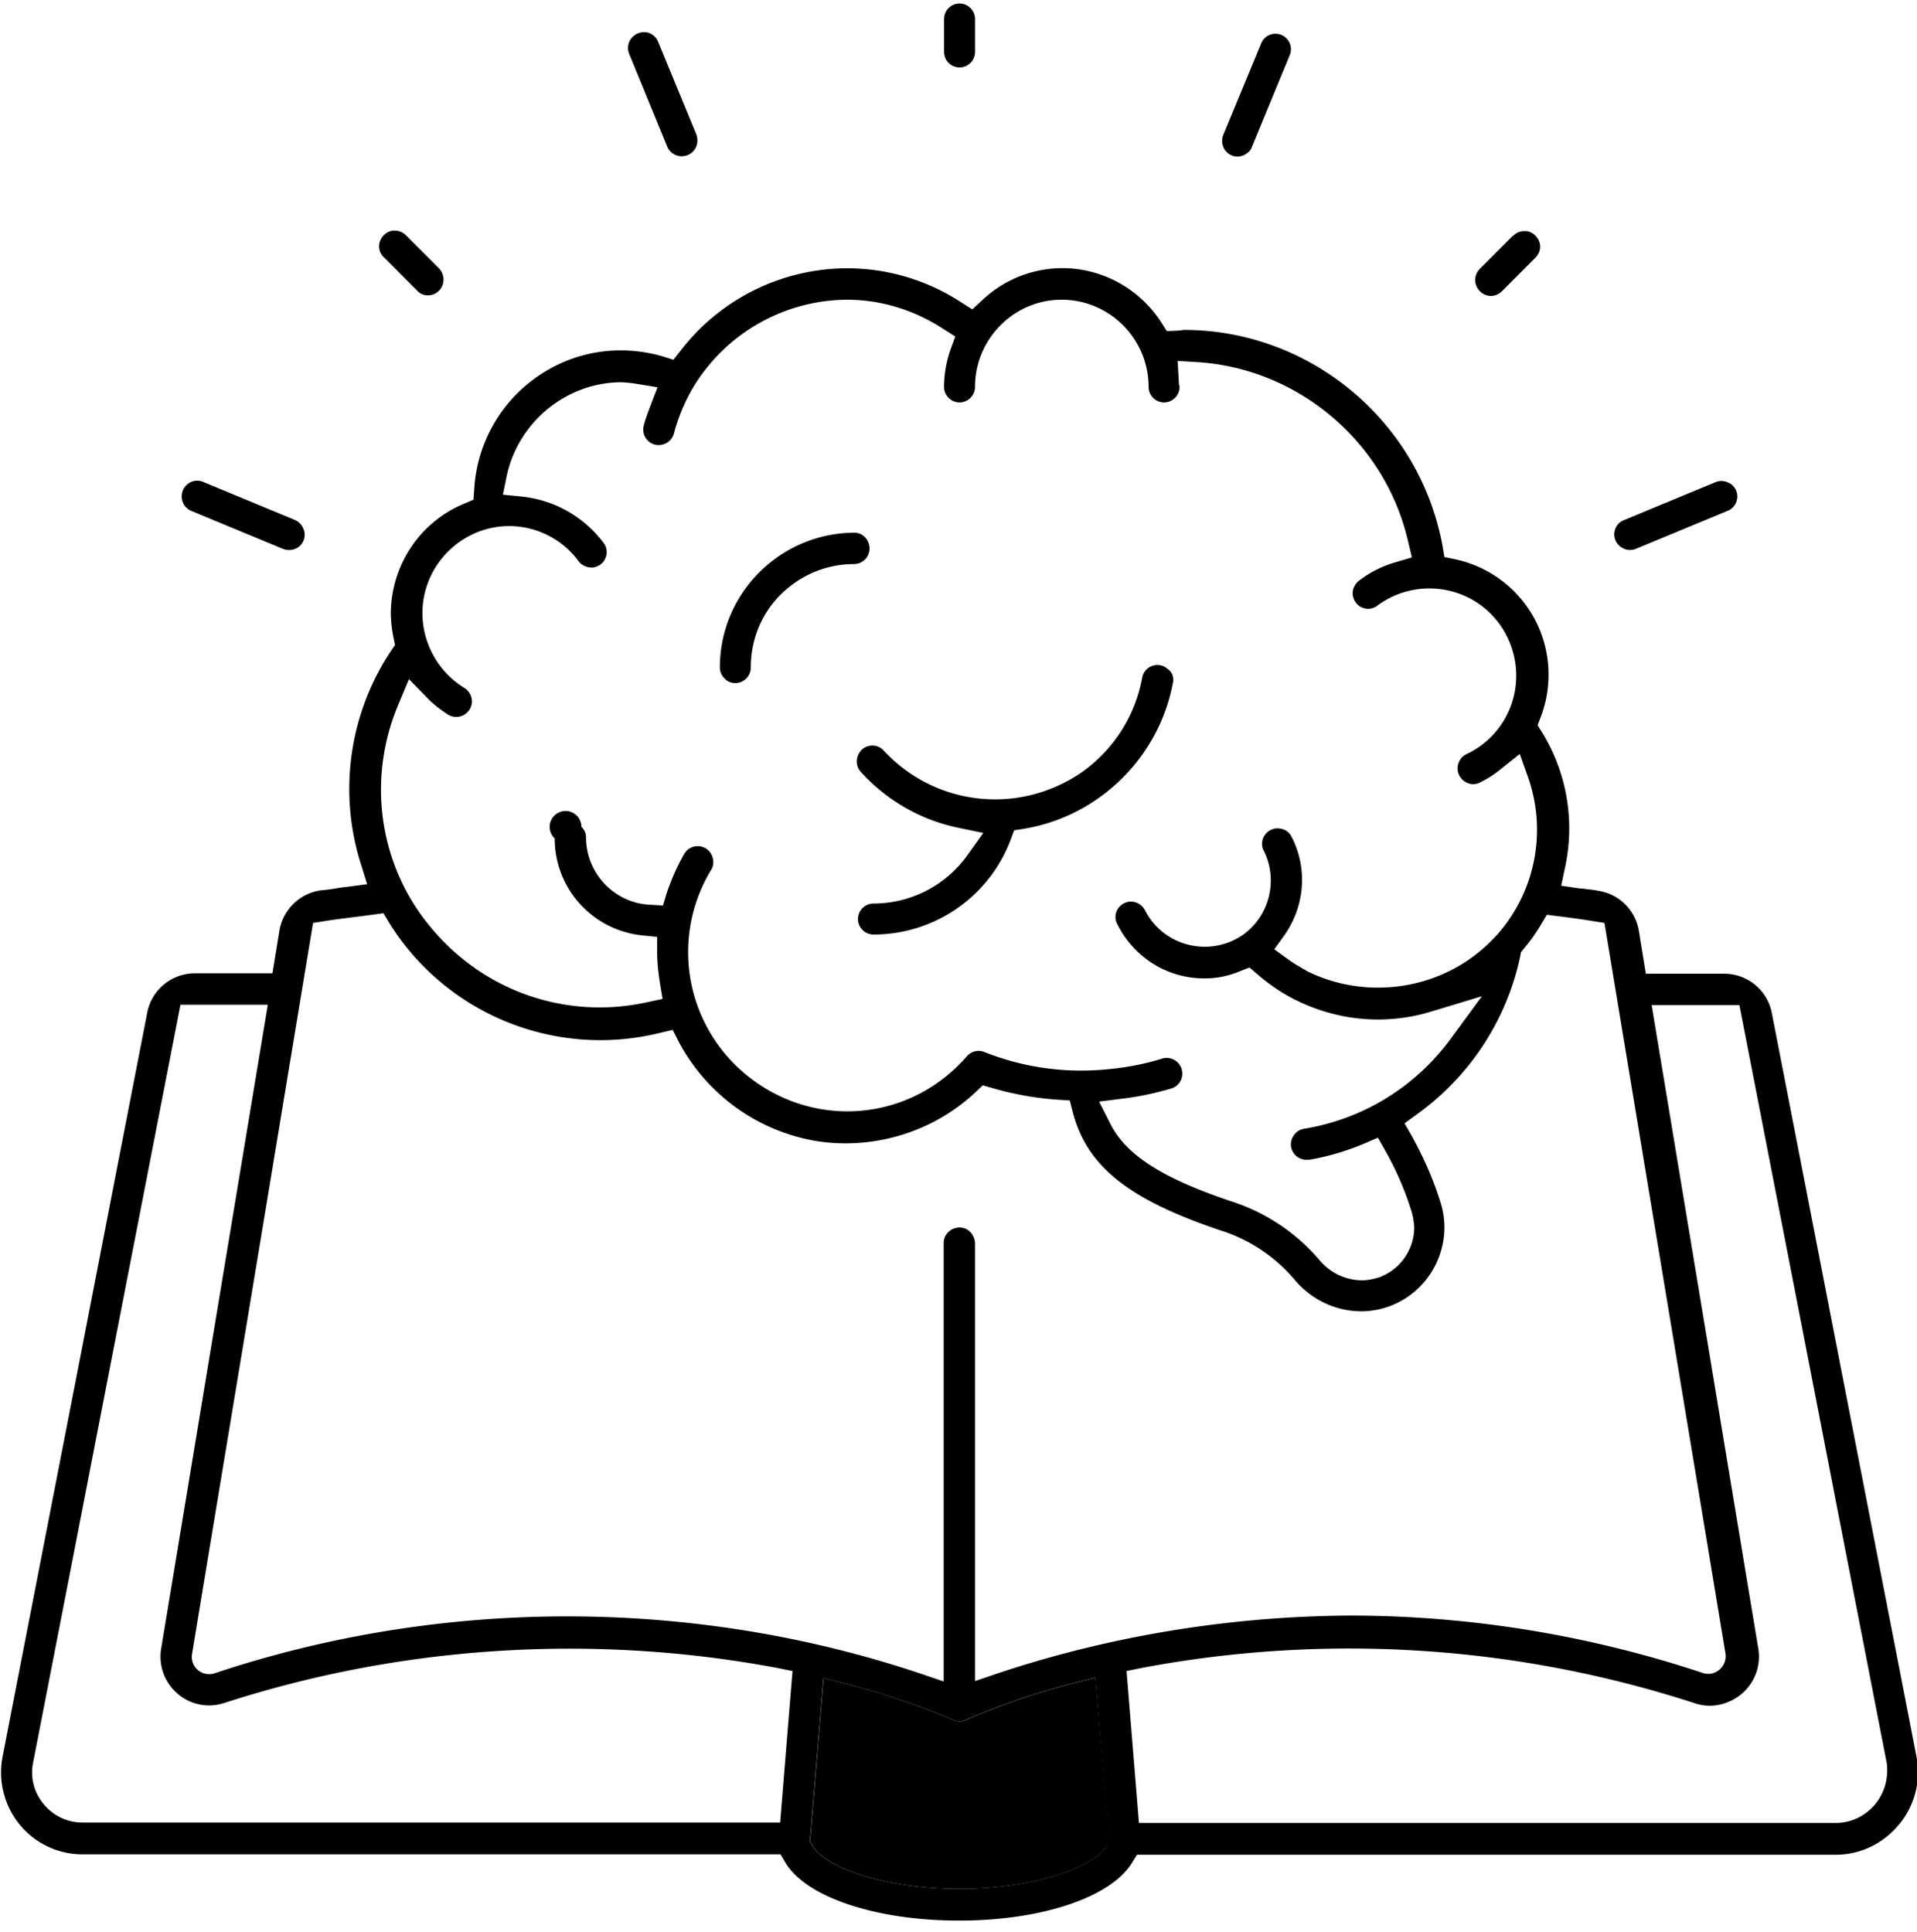 <svg xmlns="http://www.w3.org/2000/svg" width="125" height="126" viewBox="0 0 125 126"><g><g><g><g/><g><g><g><path d="M124.967 114.565a5.318 5.318 0 0 1-1.16 4.449c-1.034 1.239-2.521 1.946-4.11 1.946H74.14l-.328.531c-1.387 2.25-5.9 3.767-11.27 3.767-5.395 0-9.958-1.517-11.32-3.767l-.328-.556H5.387a5.298 5.298 0 0 1-4.11-1.946 5.384 5.384 0 0 1-1.109-4.424l9.43-48.509a3.163 3.163 0 0 1 3.1-2.578h5.068l.454-2.78a3.188 3.188 0 0 1 2.672-2.63c.328-.025.681-.075 1.009-.126.227-.05.479-.076.706-.101l1.336-.177-.403-1.29a16.251 16.251 0 0 1 1.94-13.902l.278-.405-.1-.48a8.553 8.553 0 0 1-.177-1.592c.025-3.11 1.866-5.915 4.74-7.129l.655-.278.05-.708a9.59 9.59 0 0 1 4.06-7.28c2.395-1.693 5.37-2.174 8.194-1.365l.73.228.48-.607a13.736 13.736 0 0 1 10.84-5.359 13.6 13.6 0 0 1 7.413 2.2l.756.48.656-.607a7.615 7.615 0 0 1 6.177-2.022 7.718 7.718 0 0 1 5.496 3.488l.353.556.655-.025c.101 0 .202-.025.303-.025.076-.026.177-.026.252-.026 8.194.051 15.253 5.966 16.766 14.055l.126.758.731.152a7.717 7.717 0 0 1 5.143 3.868 7.728 7.728 0 0 1 .404 6.42l-.202.531.303.48a11.964 11.964 0 0 1 1.487 8.797l-.252 1.188 1.21.177c.151 0 .328.025.479.05.252.026.479.051.731.102a3.16 3.16 0 0 1 2.648 2.629l.453 2.78h5.118a3.162 3.162 0 0 1 3.101 2.579zM26.01 45.859c-2.118 4.93-1.31 10.592 2.093 14.636 3.429 4.146 8.799 6.016 14.043 4.879l1.059-.228-.177-1.061c-.1-.658-.176-1.315-.176-1.972v-1.011L41.843 61a6.349 6.349 0 0 1-5.672-6.32 1.034 1.034 0 1 1 1.74-.758.958.958 0 0 1 .302.708v.076c.05 2.3 1.866 4.17 4.135 4.297l.882.05.252-.834c.303-.885.68-1.744 1.135-2.528a.995.995 0 0 1 .882-.505.99.99 0 0 1 .882.53c.177.33.177.734-.025 1.037a10.346 10.346 0 0 0 2.799 13.726c4.387 3.185 10.337 2.503 13.891-1.592a1.01 1.01 0 0 1 1.135-.279 17.034 17.034 0 0 0 7.614 1.163c1.361-.1 2.698-.328 3.983-.733a1.02 1.02 0 0 1 1.286 1.214 1.002 1.002 0 0 1-.68.733c-1.034.303-2.068.53-3.127.657l-1.588.202.731 1.44c1.008 2.023 3.353 3.54 7.866 5.057a12.613 12.613 0 0 1 5.774 3.842c.706.834 1.714 1.314 2.773 1.314.429 0 .857-.1 1.286-.252l.025-.026c1.26-.53 2.093-1.794 2.093-3.185A4.691 4.691 0 0 0 92.04 79a19.974 19.974 0 0 0-1.69-3.918l-.503-.885-.933.404c-1.16.48-2.345.835-3.555 1.037h-.177c-.53 0-.958-.405-1.008-.935-.025-.531.353-1.012.857-1.087 3.858-.632 7.261-2.73 9.58-5.89l2.018-2.755-3.253.985c-3.025.936-6.252.632-9.076-.834-.832-.43-1.588-.96-2.294-1.567l-.53-.455-.655.253a5.866 5.866 0 0 1-2.27.455h-.024c-2.42 0-4.59-1.365-5.673-3.54a.972.972 0 0 1 .05-1.01c.202-.304.555-.48.908-.455.353.025.68.227.857.581a4.347 4.347 0 0 0 2.799 2.225c1.21.303 2.47.1 3.53-.607 1.764-1.213 2.37-3.59 1.411-5.51-.176-.304-.151-.709.05-1.012.202-.303.555-.48.908-.455.378.025.706.228.857.556 1.06 2.073.858 4.525-.479 6.42l-.655.91.907.658c.379.278.782.506 1.185.733l.026.025c4.134 2.048 9.202 1.138 12.303-2.25l.076-.075a10.321 10.321 0 0 0 2.042-10.339l-.53-1.491-1.235.986a6.77 6.77 0 0 1-1.387.884.958.958 0 0 1-.428.101 1.052 1.052 0 0 1-.984-.808c-.1-.455.127-.936.53-1.138a5.605 5.605 0 0 0 2.546-2.35c1.311-2.326.807-5.284-1.185-7.053-1.991-1.77-4.992-1.896-7.135-.304a.972.972 0 0 1-1.008.127c-.328-.127-.555-.455-.605-.81-.05-.353.126-.707.403-.935a7.272 7.272 0 0 1 2.42-1.213l1.034-.303-.252-1.062c-1.487-6.471-7.16-11.274-13.766-11.678l-1.26-.076.076 1.264c0 .126 0 .227.025.328.025.026.025.076.025.101 0 .556-.454 1.011-1.009 1.011a1.013 1.013 0 0 1-1.008-1.01c0-3.135-2.546-5.688-5.673-5.688-3.1 0-5.647 2.553-5.647 5.687 0 .556-.454 1.011-1.009 1.011a1.013 1.013 0 0 1-1.008-1.01c0-.835.151-1.669.429-2.453l.302-.834-.756-.48c-1.891-1.239-4.06-1.921-6.328-1.921a11.809 11.809 0 0 0-10.035 5.763 12.23 12.23 0 0 0-1.235 2.983c-.151.53-.706.834-1.235.708a1.025 1.025 0 0 1-.732-1.214c.101-.404.253-.808.404-1.213l.504-1.314-1.387-.228c-.302-.05-.605-.076-.907-.101h-.05c-3.58 0-6.732 2.578-7.489 6.092l-.252 1.239 1.26.126a7.648 7.648 0 0 1 5.295 3.008.985.985 0 0 1 .126 1.011c-.126.329-.453.556-.806.607-.353.025-.731-.126-.933-.404a5.632 5.632 0 0 0-4.513-2.3h-.025c-2.521 0-4.765 1.718-5.446 4.17-.68 2.452.378 5.08 2.546 6.395l.076.051c.403.329.53.885.252 1.34-.302.48-.907.632-1.387.354-.504-.329-.983-.683-1.386-1.113l-1.185-1.213zm25.666 63.12l-1.009-.203c-12-2.25-24.48-1.466-36.078 2.3a3.136 3.136 0 0 1-3.025-.631 3.186 3.186 0 0 1-1.059-2.907l6.958-42.012h-5.697L2.16 114.944a3.19 3.19 0 0 0 .68 2.705 3.246 3.246 0 0 0 2.547 1.213H50.87zM72.299 120.1l-.882-10.693-1.286.329a47.726 47.726 0 0 0-7.085 2.401l-.05.026a.827.827 0 0 1-.429.1c-.15 0-.327-.025-.453-.1l-.05-.026a49.623 49.623 0 0 0-7.085-2.376l-1.286-.328-.883 10.667.202.329c.857 1.365 4.664 2.755 9.555 2.755s8.698-1.416 9.556-2.755zm-7.236-10.97c7.438-2.478 15.228-3.717 22.943-3.767 7.79 0 15.581 1.264 23.018 3.741.807.278 1.614-.43 1.488-1.264l-7.891-47.65-.807-.125c-.58-.102-1.185-.177-1.74-.253l-1.21-.152-.378.632a11.472 11.472 0 0 1-1.135 1.593l-.176.227-.05.278a17.028 17.028 0 0 1-6.707 10.263l-.832.607.504.884c.732 1.34 1.362 2.73 1.816 4.197a5.54 5.54 0 0 1 .277 1.693c0 2.2-1.311 4.196-3.328 5.056a5.342 5.342 0 0 1-2.093.43c-1.664 0-3.252-.759-4.336-2.048a10.427 10.427 0 0 0-4.866-3.236c-6-2.022-8.673-4.17-9.606-7.684l-.201-.784-.807-.05a20.133 20.133 0 0 1-4.236-.759l-.63-.177-.479.455c-2.798 2.63-6.731 3.792-10.488 3.16a12.506 12.506 0 0 1-8.85-6.446l-.403-.783-.857.202a16.21 16.21 0 0 1-17.623-7.18l-.378-.631-1.311.177c-.807.101-1.664.202-2.47.328l-.808.127-7.891 47.674a1.12 1.12 0 0 0 1.11 1.315c.1 0 .226 0 .352-.05 14.85-4.955 31.212-4.955 46.062.024l1.488.506v-28.59c0-.606.53-1.061 1.134-1.01.53.05.908.53.908 1.061v28.514zm57.962 5.838l-9.605-49.418h-5.723l6.958 41.987a3.187 3.187 0 0 1-1.059 2.907c-.857.733-1.992.986-3.025.657a72.898 72.898 0 0 0-36.104-2.326l-1.008.203.807 9.909h45.457c.983 0 1.916-.455 2.546-1.214.63-.758.882-1.744.756-2.704z"/></g><g><path d="M72.334 120.103l-.202.328c-.857 1.34-4.664 2.755-9.555 2.755s-8.698-1.39-9.555-2.755l-.202-.328.882-10.668 1.286.329c2.42.607 4.79 1.415 7.085 2.376l.05.025c.126.076.303.101.454.101a.827.827 0 0 0 .429-.1l.05-.026a47.716 47.716 0 0 1 7.085-2.401l1.285-.329z"/></g><g><path d="M76.468 44.593c-.933 4.853-4.84 8.645-9.681 9.454l-.656.1-.227.608a9.552 9.552 0 0 1-8.925 6.193h-.025a1.013 1.013 0 0 1-1.008-1.011c0-.556.453-1.011 1.008-1.011a7.535 7.535 0 0 0 6.152-3.186l1.008-1.415-1.689-.354a11.767 11.767 0 0 1-6.303-3.64.998.998 0 0 1-.252-.683c0-.278.126-.556.328-.758.428-.38 1.059-.354 1.437.076 3.353 3.59 8.723 4.196 12.807 1.466a9.682 9.682 0 0 0 4.034-6.218.991.991 0 0 1 .656-.784.985.985 0 0 1 1.008.202c.303.202.429.582.328.96z"/></g><g><path d="M56.697 35.776c0 .557-.454 1.012-1.009 1.012-1.79 0-3.479.707-4.765 1.971-1.285 1.264-1.966 2.983-1.966 4.778 0 .556-.454 1.01-1.009 1.01a.914.914 0 0 1-.705-.302 1 1 0 0 1-.303-.708c0-4.854 3.933-8.772 8.774-8.797.53 0 .983.455.983 1.036z"/></g><g><path d="M63.577 1.241V3.39c0 .556-.454 1.01-1.009 1.01a1.013 1.013 0 0 1-1.008-1.01V1.24c0-.556.454-1.011 1.008-1.011.555 0 1.009.455 1.009 1.011z"/></g><g><path d="M100.11 16.814l-2.167 2.174c-.252.253-.63.38-.984.278a1.068 1.068 0 0 1-.73-.733c-.102-.354 0-.733.277-1.011l2.143-2.149h.025c.201-.202.454-.303.73-.303.077 0 .177 0 .253.025.353.101.63.38.731.733.101.329 0 .708-.277.986z"/></g><g><path d="M28.843 18.63c-.152.379-.53.631-.933.631a.914.914 0 0 1-.706-.303l-2.168-2.174c-.278-.253-.379-.632-.278-.986.101-.354.378-.632.731-.733.076-.025.177-.025.252-.025.278 0 .53.101.757.329l2.143 2.148c.277.304.353.733.202 1.113z"/></g><g><path d="M45.398 9.557a1 1 0 0 1-.555.556c-.126.05-.252.076-.403.076-.403 0-.781-.253-.933-.632l-2.47-6.016a1.03 1.03 0 0 1 .126-1.037c.201-.252.504-.404.806-.404h.152c.353.05.68.303.806.657l2.471 5.991c.101.278.101.556 0 .809z"/></g><g><path d="M84.102 3.59l-2.47 5.991a.847.847 0 0 1-.379.455 1.032 1.032 0 0 1-.555.177.919.919 0 0 1-.378-.076 1 1 0 0 1-.554-.556c-.101-.253-.101-.53 0-.783l2.47-5.966c.152-.404.555-.632.933-.632a1.01 1.01 0 0 1 .933.632c.1.227.1.506 0 .758z"/></g><g><path d="M113.274 32.508c-.05.353-.277.682-.63.808l-5.975 2.478a1.01 1.01 0 0 1-.378.075c-.48 0-.908-.353-1.009-.808-.1-.48.151-.961.605-1.138l5.975-2.477a1.01 1.01 0 0 1 .379-.076c.226 0 .428.076.63.202a.994.994 0 0 1 .403.936z"/></g><g><path d="M19.792 35.243c-.202.53-.807.758-1.337.556l-5.975-2.477a1 1 0 0 1-.554-.556c-.101-.253-.101-.531 0-.784a1.01 1.01 0 0 1 .933-.632.92.92 0 0 1 .378.076l5.975 2.477a1 1 0 0 1 .555.556c.126.253.126.531.025.784z"/></g></g></g></g></g></g></svg>